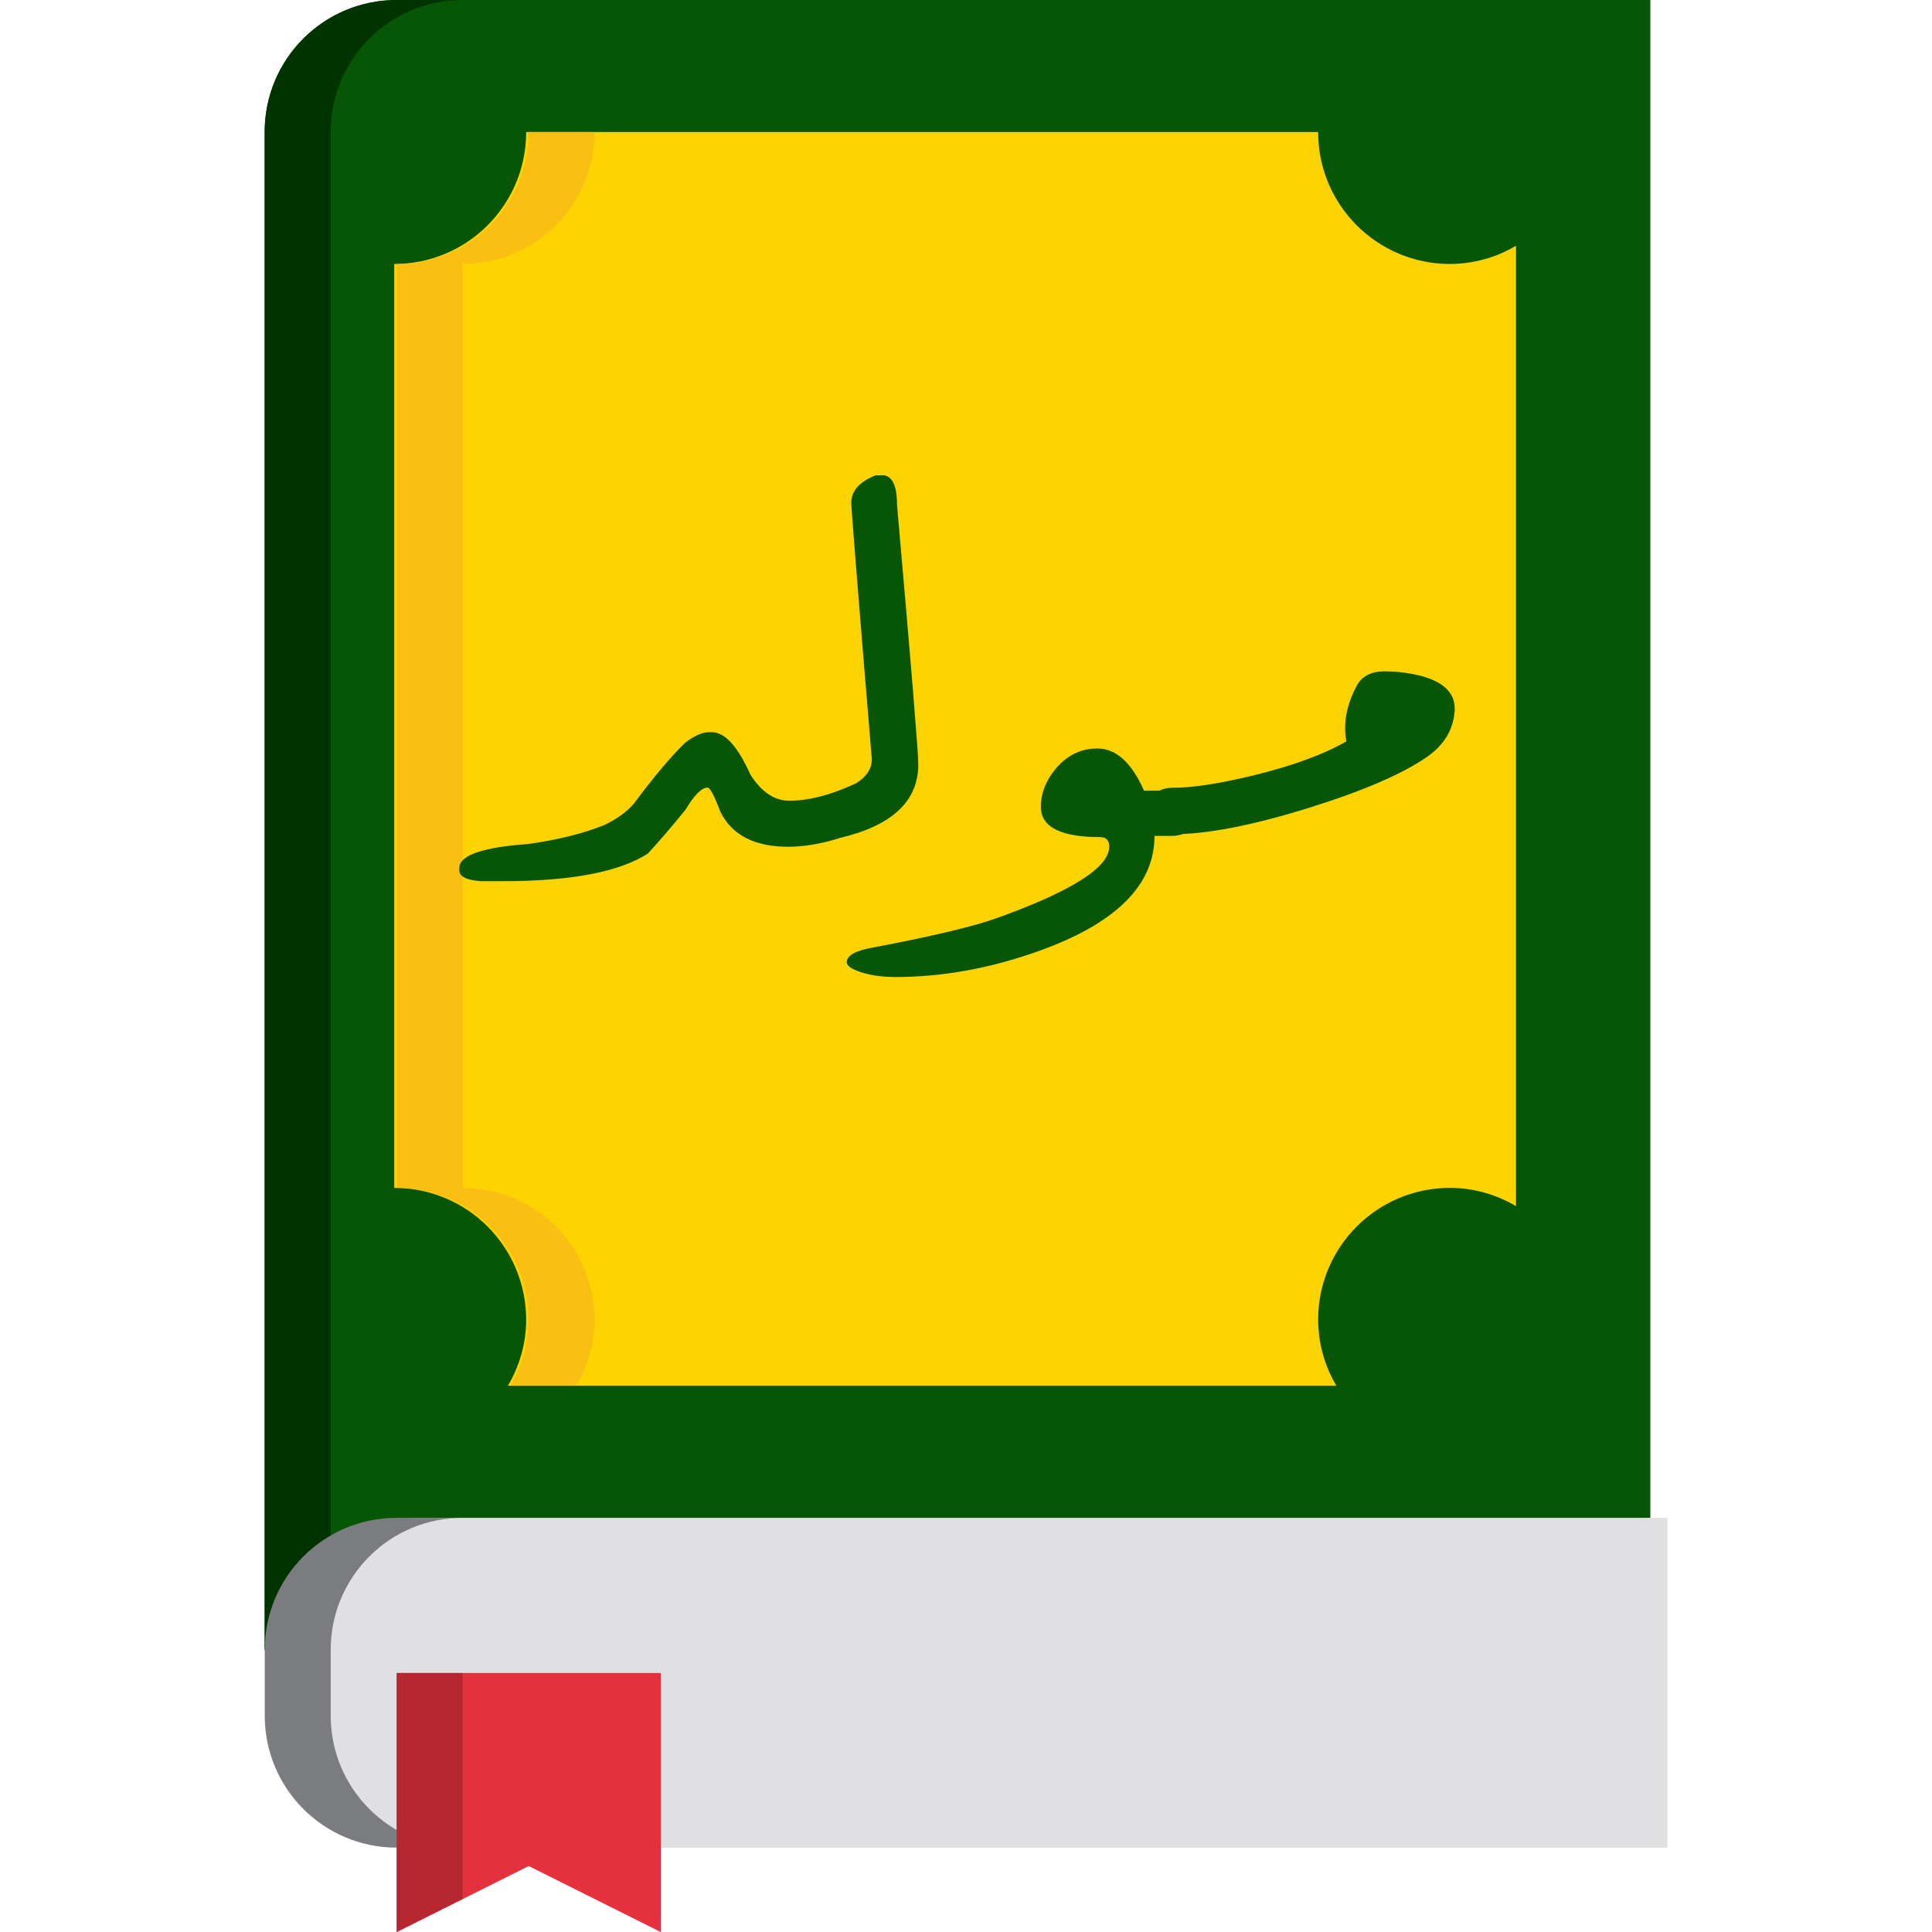 <?xml version="1.0" encoding="UTF-8"?>
<svg id="Layer_1" data-name="Layer 1" xmlns="http://www.w3.org/2000/svg" viewBox="0 0 128 128">
  <defs>
    <style>
      .cls-1 {
        fill: #7b7c7f;
      }

      .cls-2 {
        fill: #e5303e;
      }

      .cls-3 {
        fill: #065606;
      }

      .cls-4 {
        fill: #fbbf13;
      }

      .cls-5 {
        fill: #fdd402;
      }

      .cls-6 {
        fill: #b72732;
      }

      .cls-7 {
        fill: #030;
      }

      .cls-8 {
        fill: #e0e0e2;
      }
    </style>
  </defs>
  <path class="cls-3" d="m17.53,109.3V8.74c0-4.83,3.91-8.74,8.74-8.74h83.07v100.56"/>
  <path class="cls-7" d="m21.91,8.74c0-4.83,3.91-8.74,8.74-8.74h-4.37c-4.83,0-8.74,3.91-8.74,8.74v100.56l4.37-.42V8.74Z"/>
  <path class="cls-8" d="m27.4,100.56h83.07v21.86H27.4c-4.83,0-8.74-3.91-8.74-8.74v-4.37c0-4.83,3.91-8.74,8.74-8.74Z"/>
  <path class="cls-1" d="m21.91,113.67v-4.37c0-4.83,3.91-8.74,8.74-8.74h-4.37c-4.83,0-8.74,3.91-8.74,8.74v4.37c0,4.83,3.91,8.74,8.74,8.74h4.37c-4.83,0-8.74-3.91-8.74-8.74Z"/>
  <path class="cls-2" d="m43.77,128l-8.74-4.37-8.74,4.37v-17.16h17.49v17.16Z"/>
  <path class="cls-6" d="m30.65,110.84h-4.37v17.16l4.37-2.19v-14.98Z"/>
  <path class="cls-5" d="m26.12,17.49v61.21c4.83,0,8.74,3.91,8.74,8.74,0,1.54-.43,3.05-1.21,4.37h54.89c-.79-1.32-1.2-2.83-1.21-4.37,0-4.83,3.91-8.74,8.74-8.74,1.54,0,3.05.43,4.37,1.21V16.28c-1.32.79-2.83,1.2-4.37,1.21-4.83,0-8.74-3.91-8.74-8.74h-52.47c0,4.83-3.91,8.74-8.74,8.74Z"/>
  <path class="cls-4" d="m30.65,78.7V17.49c4.83,0,8.74-3.91,8.74-8.74h-4.37c0,4.83-3.91,8.74-8.74,8.74v61.21c4.83,0,8.74,3.91,8.74,8.74,0,1.54-.43,3.05-1.21,4.37h4.37c.79-1.32,1.2-2.83,1.21-4.37,0-4.83-3.91-8.74-8.74-8.74Z"/>
  <g>
    <path class="cls-3" d="m58.43,31.48c.67,0,1,.66,1,1.97.94,10.67,1.41,16.4,1.41,17.19,0,2.43-1.72,4.05-5.17,4.87-1.23.39-2.38.59-3.46.59-2.22,0-3.71-.77-4.48-2.31-.41-1.08-.69-1.61-.85-1.61-.39,0-.88.49-1.46,1.46-.97,1.2-1.81,2.17-2.51,2.92-1.9,1.21-5.08,1.82-9.56,1.82h-1.51c-.94-.07-1.41-.31-1.41-.72v-.15c0-.84,1.51-1.37,4.54-1.59,1.96-.27,3.65-.69,5.07-1.26.82-.39,1.47-.86,1.95-1.41,1.35-1.81,2.48-3.15,3.38-4.02.61-.48,1.15-.72,1.61-.72h.18c.87,0,1.72.94,2.56,2.82.73,1.14,1.59,1.72,2.56,1.72,1.3,0,2.78-.38,4.43-1.15.7-.43,1.05-.96,1.05-1.61-.91-10.95-1.36-16.61-1.36-16.98,0-.79.54-1.39,1.61-1.82h.41Z"/>
    <path class="cls-3" d="m76.49,55.38c0,3.28-2.59,5.83-7.76,7.66-3.19,1.13-6.32,1.69-9.38,1.69-.87,0-1.63-.1-2.28-.31s-.97-.43-.97-.67c0-.44.57-.77,1.72-.97,3.96-.75,6.72-1.41,8.27-1.97,4.94-1.78,7.4-3.35,7.4-4.71,0-.43-.2-.64-.61-.64-2.61,0-3.92-.67-3.92-2,0-.94.36-1.82,1.08-2.64.73-.82,1.62-1.23,2.66-1.23,1.23,0,2.25.91,3.07,2.74.48,1.11.72,2.13.72,3.05Zm1.13,0h-1.59c-1.01,0-1.51-.5-1.51-1.51s.5-1.49,1.51-1.49h1.59c1.01,0,1.51.5,1.51,1.49s-.5,1.51-1.51,1.51Z"/>
    <path class="cls-3" d="m96.37,47.15c-.1,1.21-.7,2.2-1.79,2.97-1.66,1.16-4.33,2.31-8.02,3.45s-6.63,1.7-8.84,1.7c-1.02,0-1.54-.51-1.54-1.54s.51-1.54,1.54-1.54c1.3,0,3.07-.27,5.33-.82,2.58-.63,4.63-1.38,6.15-2.25-.05-.29-.08-.59-.08-.9,0-.91.26-1.84.77-2.79.32-.6.89-.91,1.69-.95h.26c.27,0,.57.02.9.05,2.43.27,3.64,1.08,3.64,2.43v.18Z"/>
  </g>
</svg>